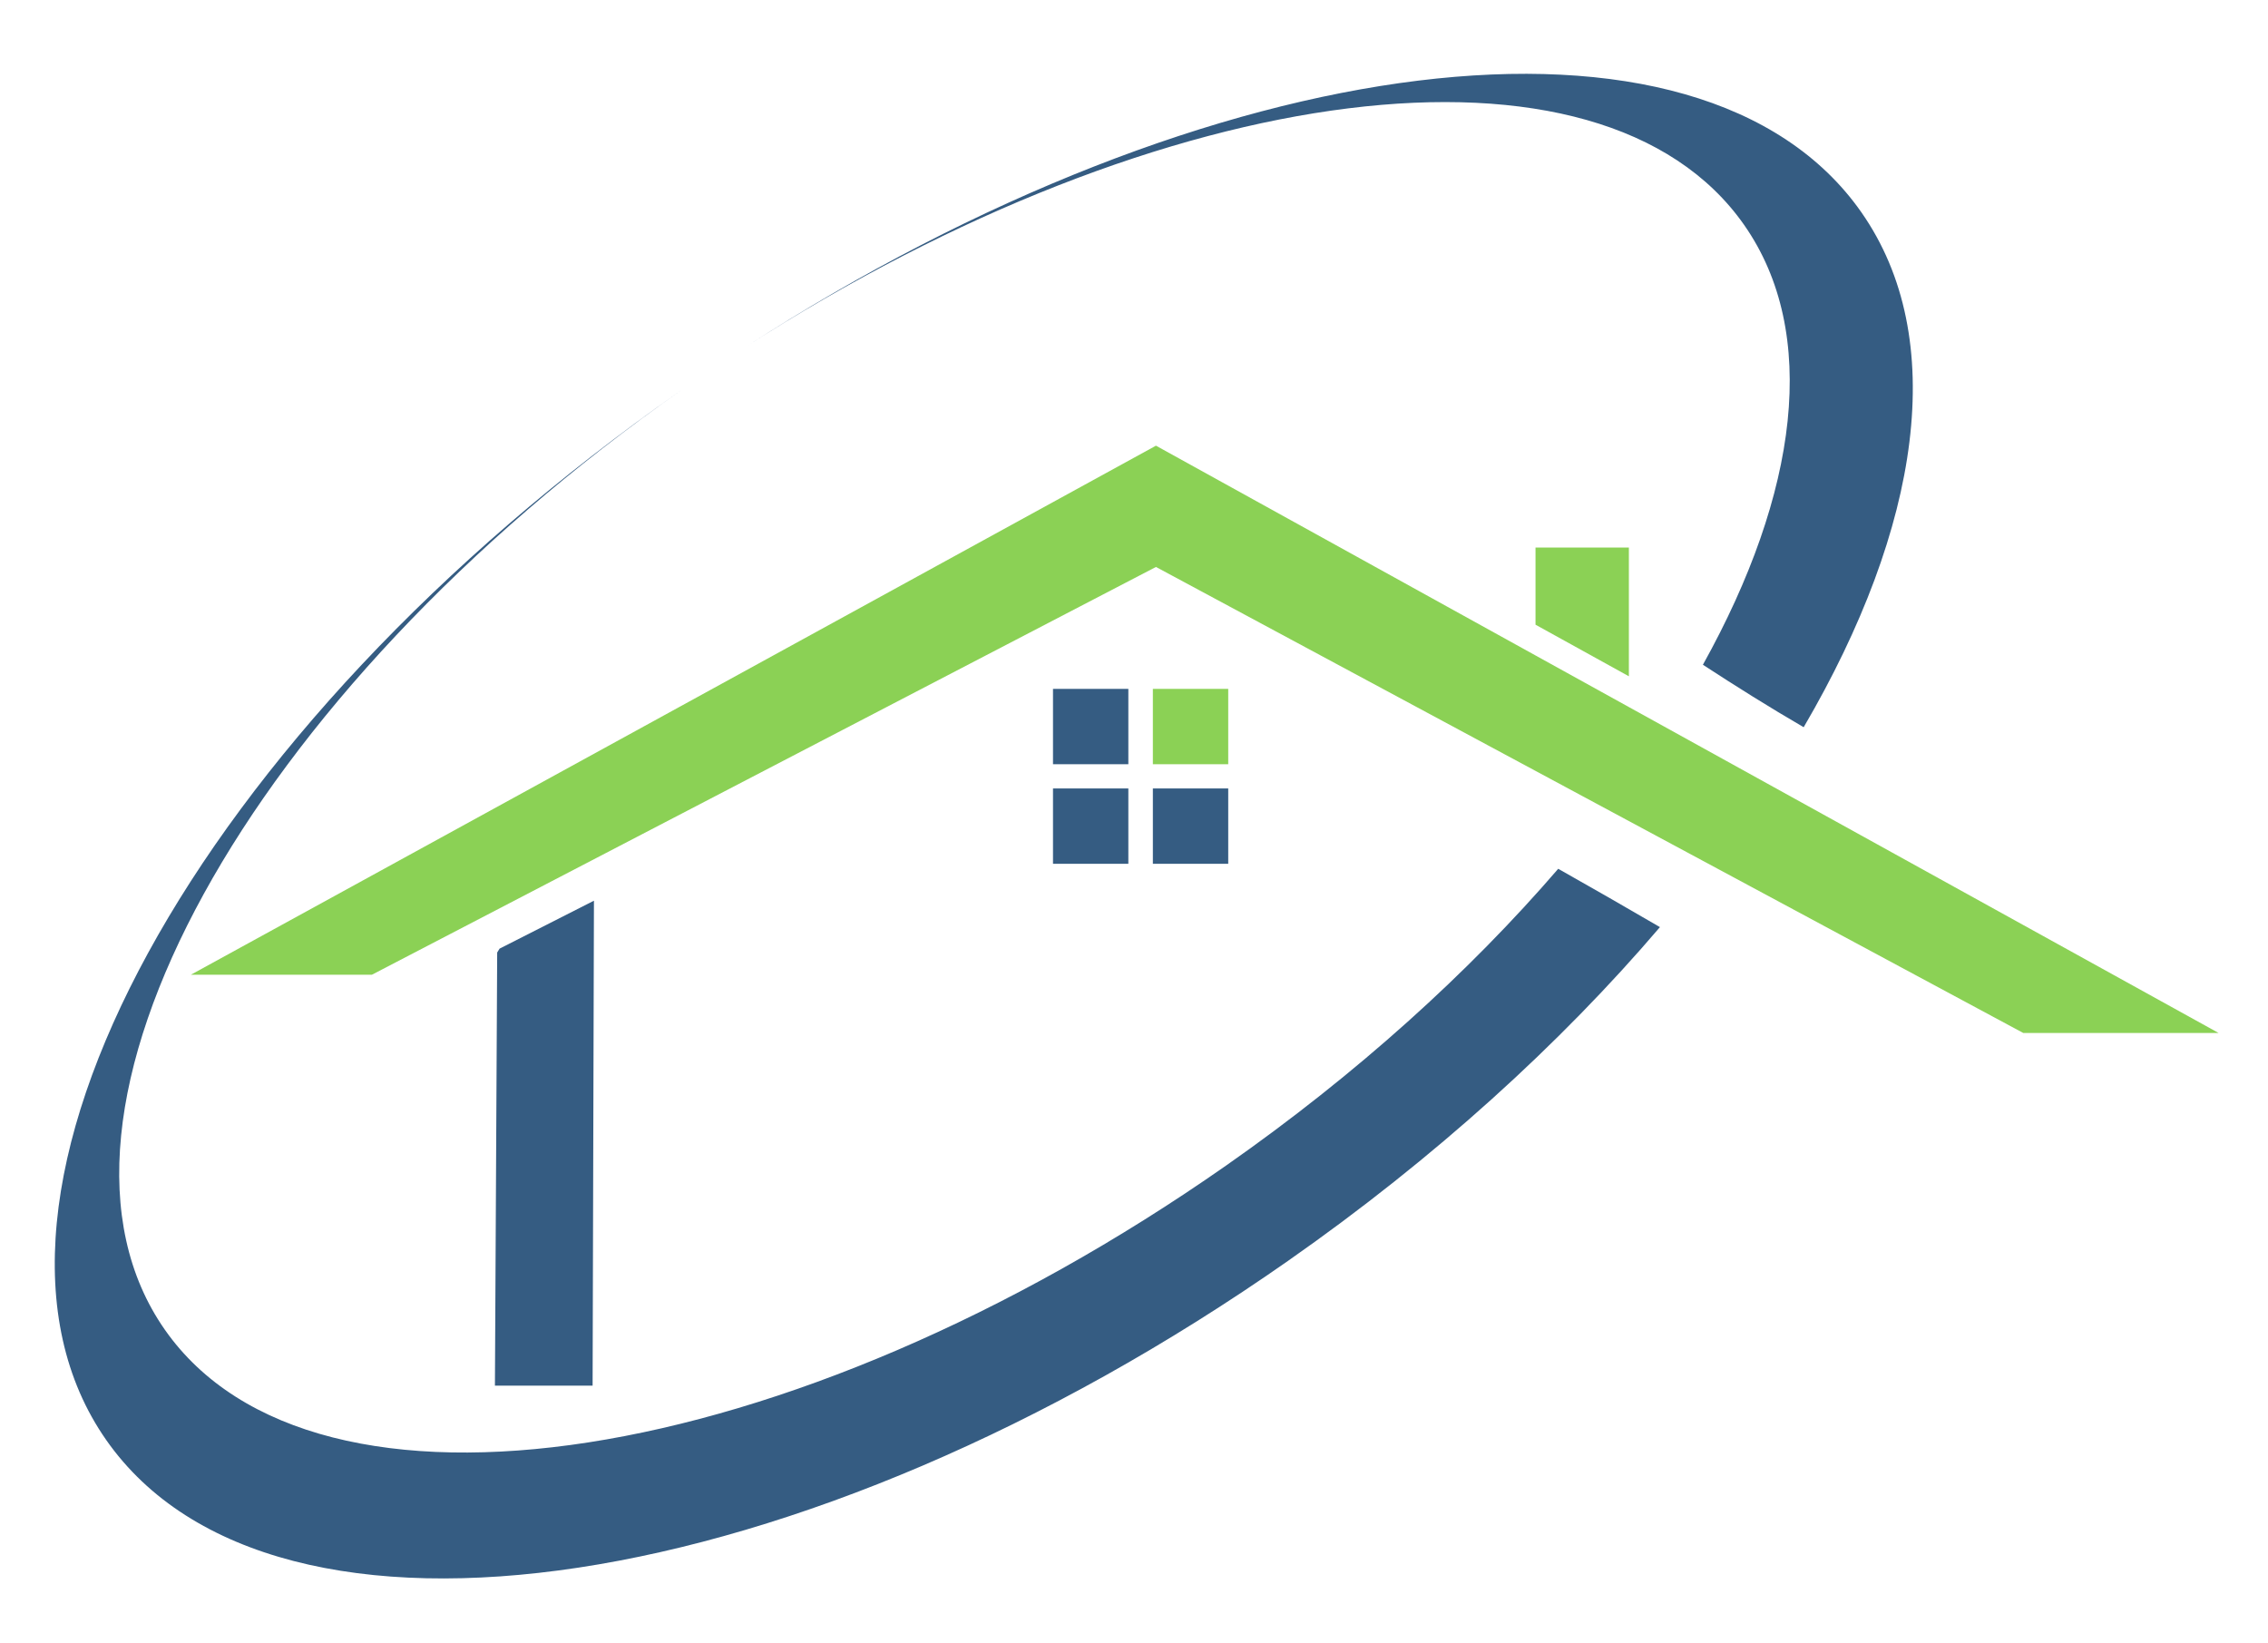<?xml version="1.0" encoding="UTF-8" standalone="no"?>
<!DOCTYPE svg PUBLIC "-//W3C//DTD SVG 1.1//EN" "http://www.w3.org/Graphics/SVG/1.1/DTD/svg11.dtd">
<svg width="100%" height="100%" viewBox="0 0 2595 1880" version="1.1" xmlns="http://www.w3.org/2000/svg" xmlns:xlink="http://www.w3.org/1999/xlink" xml:space="preserve" style="fill-rule:evenodd;clip-rule:evenodd;stroke-linejoin:round;stroke-miterlimit:1.414;">
    <g id="Artboard1" transform="matrix(1.015,0,0,0.977,-454.435,-1663.33)">
        <rect x="447.785" y="1702.53" width="2556.96" height="1924.05" style="fill:none;"/>
        <g id="Layer-1" transform="matrix(4.106,0,0,4.265,43.972,-85.475)">
            <rect x="387.423" y="608.368" width="20.685" height="20.687" style="fill:rgb(53,92,130);fill-rule:nonzero;"/>
            <rect x="414.842" y="608.368" width="20.689" height="20.687" style="fill:rgb(139,209,85);fill-rule:nonzero;"/>
            <rect x="387.423" y="635.709" width="20.685" height="20.687" style="fill:rgb(53,92,130);fill-rule:nonzero;"/>
            <rect x="414.842" y="635.709" width="20.689" height="20.687" style="fill:rgb(53,92,130);fill-rule:nonzero;"/>
            <path d="M545.529,613.357L519.896,599.189L415.69,541.59L150.731,686.857L200.434,686.857L415.69,574.89L653.816,702.855L707.446,702.855L545.529,613.357Z" style="fill:rgb(139,209,85);fill-rule:nonzero;"/>
            <path d="M545.529,569.553L519.896,569.553L519.896,590.744L545.529,604.912L545.529,569.553Z" style="fill:rgb(139,209,85);fill-rule:nonzero;"/>
            <path d="M577.164,480.97C597.9,510.61 592.049,554.639 565.851,601.744C574.941,607.674 584.133,613.441 593.518,618.894C625.656,563.938 633.529,512.056 609.344,477.489C565.318,414.563 430.986,431.764 303.148,514.407C417.875,440.529 537.957,424.933 577.164,480.97" style="fill:rgb(53,92,130);fill-rule:nonzero;"/>
            <path d="M526.129,657.766C501.641,686.196 470.821,714.149 434.957,739.243C315.228,823.01 184.778,843.198 143.59,784.33C102.451,725.532 165.911,610.116 285.349,526.371C285.201,526.474 285.052,526.577 284.902,526.682C151.845,619.778 81.374,748.692 127.502,814.62C173.628,880.547 318.886,858.524 451.943,765.428C492.219,737.248 526.748,705.787 554.055,673.784C544.785,668.381 535.479,663.034 526.129,657.766" style="fill:rgb(53,92,130);fill-rule:nonzero;"/>
            <path d="M294.283,520.248C294.278,520.252 294.274,520.255 294.269,520.259C294.274,520.255 294.278,520.252 294.283,520.248" style="fill:rgb(31,139,203);fill-rule:nonzero;"/>
            <g transform="matrix(0.273,0,0,0.145,-340.016,191.483)">
                <path d="M2202.97,3276.17C2202.97,3276.17 2123.01,3352.66 2108.07,3366.95L2105.66,3374.3C2105.47,3443.28 2103.39,4194.5 2103.39,4194.5L2201.62,4194.5L2202.97,3276.17Z" style="fill:rgb(53,92,130);"/>
            </g>
        </g>
    </g>
</svg>
